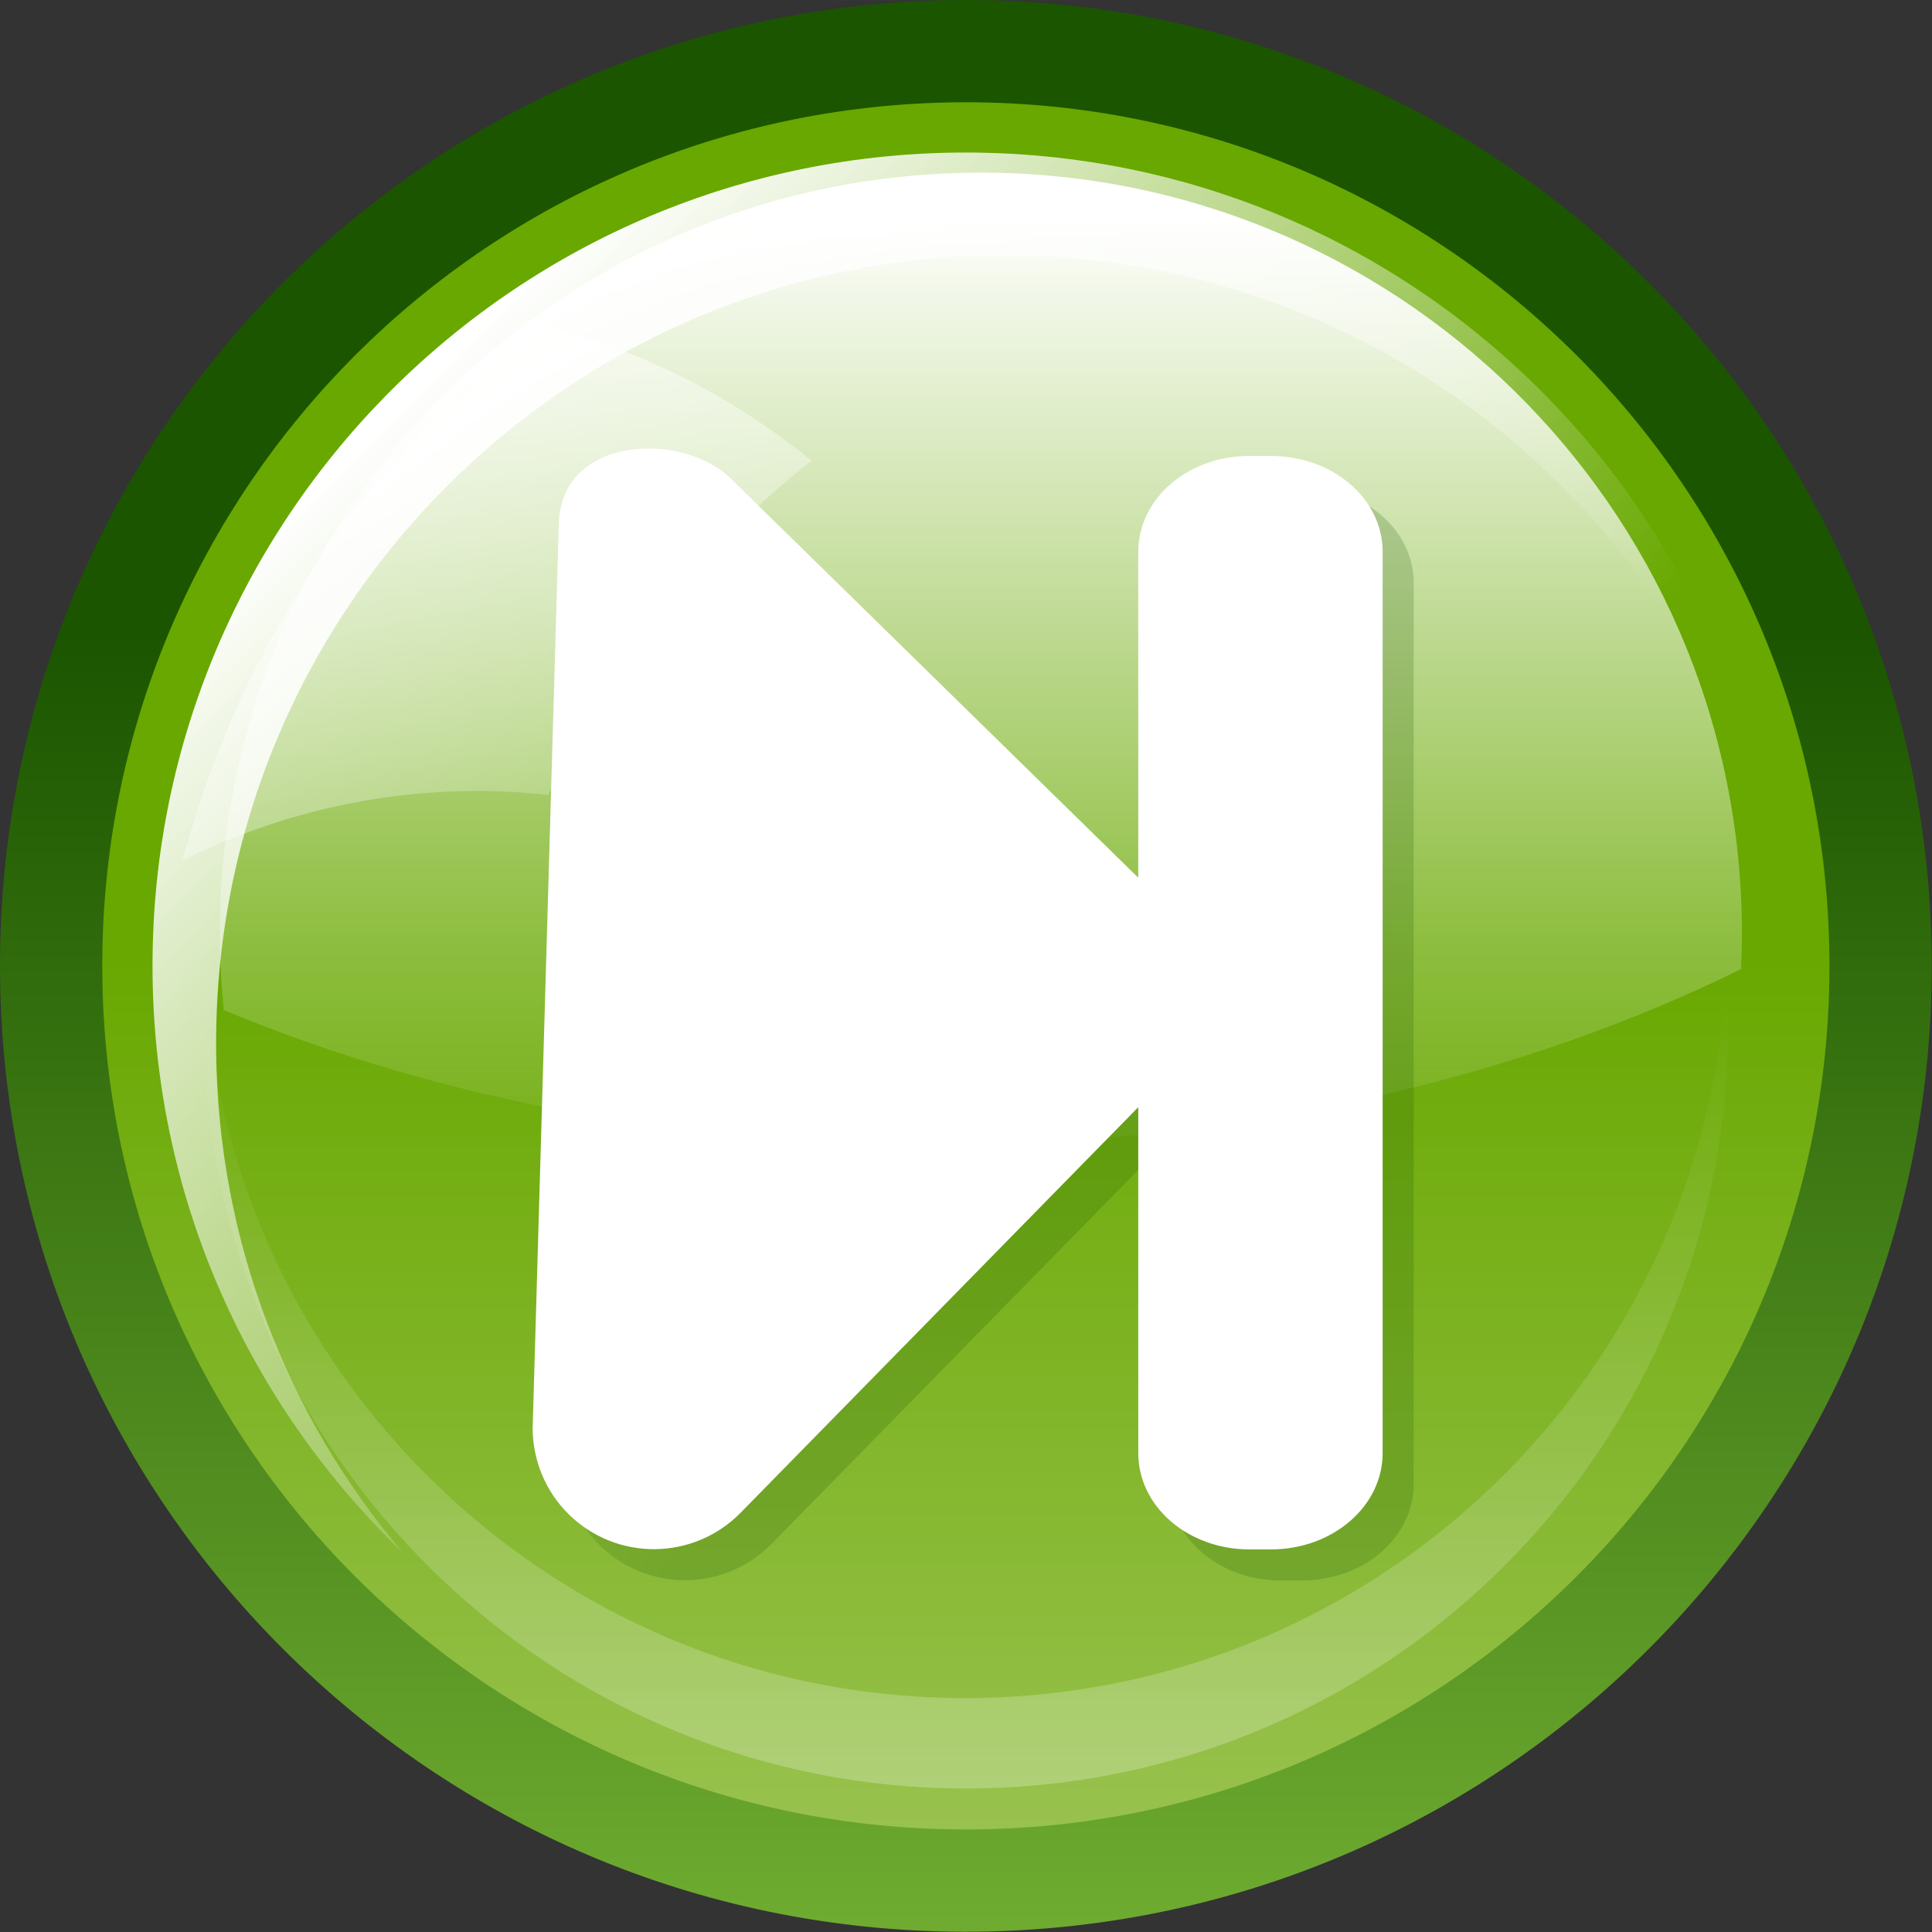 <?xml version="1.0" encoding="UTF-8" standalone="no"?>
<!-- Created with Inkscape (http://www.inkscape.org/) -->
<svg
   xmlns:a="http://ns.adobe.com/AdobeSVGViewerExtensions/3.0/"
   xmlns:xml="http://www.w3.org/XML/1998/namespace"
   xmlns:dc="http://purl.org/dc/elements/1.1/"
   xmlns:cc="http://web.resource.org/cc/"
   xmlns:rdf="http://www.w3.org/1999/02/22-rdf-syntax-ns#"
   xmlns:svg="http://www.w3.org/2000/svg"
   xmlns="http://www.w3.org/2000/svg"
   xmlns:xlink="http://www.w3.org/1999/xlink"
   xmlns:sodipodi="http://inkscape.sourceforge.net/DTD/sodipodi-0.dtd"
   xmlns:inkscape="http://www.inkscape.org/namespaces/inkscape"
   inkscape:export-ydpi="15.719650"
   inkscape:export-xdpi="15.719650"
   inkscape:export-filename="/home/diau/graphics/kde/icons/arrows/cr22-action-player_next.png"
   sodipodi:docbase="/home/danny/work/kde/crystal/arrows/SVGZ"
   sodipodi:docname="crsc-action-player_next.svgz"
   inkscape:version="0.41"
   sodipodi:version="0.32"
   version="1.0"
   x="0"
   y="0"
   width="48pt"
   height="48pt"
   viewBox="0 0 125.957 125.956"
   id="svg1"
   xml:space="preserve"><rect x="0" y="0" width="125.957" height="125.956" fill="#333333" stroke="none"/>




<sodipodi:namedview
   inkscape:zoom="5.2099005"
   inkscape:cx="39.620850"
   inkscape:cy="46.679220"
   inkscape:window-height="691"
   inkscape:window-width="1020"
   inkscape:pageshadow="2"
   inkscape:pageopacity="0.0"
   borderopacity="1.0"
   bordercolor="#664266"
   pagecolor="#ffFFff"
   id="base"
   inkscape:window-x="0"
   inkscape:window-y="0"
   inkscape:current-layer="svg1" />




<defs
   id="defs106">
  <linearGradient
   id="linearGradient1865">
    <stop
   style="stop-color:#8bC941;stop-opacity:1;"
   offset="0"
   id="stop2120" />







    <stop
   style="stop-color:#1b5500;stop-opacity:1;"
   offset="1"
   id="stop1866" />







  </linearGradient>






  <linearGradient
   id="linearGradient1862">
    <stop
   style="stop-color:#cdDEa4;stop-opacity:1;"
   offset="0"
   id="stop1864" />







    <stop
   style="stop-color:#68A800;stop-opacity:1;"
   offset="1"
   id="stop1863" />







  </linearGradient>






  <linearGradient
   x1="63.957"
   y1="-17"
   x2="63.957"
   y2="87.998"
   id="XMLID_3_"
   gradientUnits="userSpaceOnUse">
			<stop
   style="stop-color:#ffFFff;stop-opacity:1;"
   offset="0"
   id="stop49" />










			<stop
   style="stop-color:#ffFFff;stop-opacity:0;"
   offset="1"
   id="stop51" />










		</linearGradient>






  <linearGradient
   x1="10.34"
   y1="10.392"
   x2="73.837"
   y2="73.889"
   id="XMLID_4_"
   gradientUnits="userSpaceOnUse">
			<stop
   style="stop-color:#ffFFff;stop-opacity:1;"
   offset="0"
   id="stop58" />










			<stop
   style="stop-color:#ffFFff;stop-opacity:0;"
   offset="1"
   id="stop60" />










		</linearGradient>






  <linearGradient
   x1="62.997"
   y1="168.503"
   x2="62.997"
   y2="65.001"
   id="XMLID_5_"
   gradientUnits="userSpaceOnUse">
			<stop
   style="stop-color:#ffFFff;stop-opacity:1;"
   offset="0"
   id="stop67" />










			<stop
   style="stop-color:#ffFFff;stop-opacity:0;"
   offset="1"
   id="stop69" />










		</linearGradient>






  <linearGradient
   x1="33.115"
   y1="-141.015"
   x2="33.115"
   y2="164.309"
   id="XMLID_7_"
   gradientUnits="userSpaceOnUse"
   gradientTransform="matrix(1,-1.010000e-2,1.010000e-2,1,-1.144,0.354)">
			<stop
   style="stop-color:#ffFFff;stop-opacity:1;"
   offset="0"
   id="stop96" />










			<stop
   style="stop-color:#ffFFff;stop-opacity:0;"
   offset="1"
   id="stop98" />










		</linearGradient>






  <linearGradient
   x1="61.227"
   y1="51.561"
   x2="61.227"
   y2="141.419"
   id="XMLID_6_"
   gradientUnits="userSpaceOnUse"
   gradientTransform="matrix(-1,0,0,1,122.454,0)">
				<stop
   style="stop-color:#004C00;stop-opacity:1;"
   offset="0"
   id="stop78" />










				<stop
   style="stop-color:#95D339;stop-opacity:1;"
   offset="1"
   id="stop80" />










				<a:midPointStop
   id="midPointStop82"
   style="stop-color:#004C00"
   offset="0" />










				<a:midPointStop
   id="midPointStop84"
   style="stop-color:#004C00"
   offset="0.5" />










				<a:midPointStop
   id="midPointStop86"
   style="stop-color:#95D339"
   offset="1" />










			</linearGradient>






  <linearGradient
   x1="62.978"
   y1="182.567"
   x2="62.978"
   y2="61.897"
   id="linearGradient1344"
   xlink:href="#linearGradient1862"
   gradientUnits="userSpaceOnUse" />






  <linearGradient
   x1="65.11"
   y1="13.568"
   x2="65.11"
   y2="77.437"
   id="linearGradient1346"
   xlink:href="#XMLID_3_"
   gradientUnits="userSpaceOnUse" />






  <linearGradient
   x1="26.565"
   y1="25.929"
   x2="73.837"
   y2="73.889"
   id="linearGradient1348"
   xlink:href="#XMLID_4_"
   gradientUnits="userSpaceOnUse" />






  <linearGradient
   x1="62.997"
   y1="168.503"
   x2="62.997"
   y2="65.001"
   id="linearGradient1350"
   xlink:href="#XMLID_5_"
   gradientUnits="userSpaceOnUse" />






  <linearGradient
   x1="61.227"
   y1="51.561"
   x2="61.227"
   y2="141.419"
   id="linearGradient1352"
   xlink:href="#XMLID_6_"
   gradientUnits="userSpaceOnUse"
   gradientTransform="matrix(-1,0,0,1,122.454,0)" />






  <linearGradient
   x1="31.053"
   y1="21.614"
   x2="53.82"
   y2="60.985"
   id="linearGradient1354"
   xlink:href="#XMLID_7_"
   gradientUnits="userSpaceOnUse"
   gradientTransform="matrix(1,-1.010049e-2,1.010049e-2,1,0,-1.610417e-23)" />






  <linearGradient
   x1="54.39"
   y1="177.883"
   x2="54.39"
   y2="25.958"
   id="linearGradient2118"
   xlink:href="#linearGradient1865"
   gradientUnits="userSpaceOnUse" />






<linearGradient
   x1="55.344"
   y1="154.806"
   x2="55.344"
   y2="41.343"
   id="linearGradient2089"
   xlink:href="#linearGradient1865"
   gradientUnits="userSpaceOnUse"
   gradientTransform="scale(1,1)" />





<linearGradient
   x1="55.344"
   y1="154.806"
   x2="55.344"
   y2="41.343"
   id="linearGradient2092"
   xlink:href="#linearGradient1865"
   gradientUnits="userSpaceOnUse"
   gradientTransform="scale(1,1)" />






  


  


  


  


  


  


  


  










  
  
  
  
  
  
  
  








  
  
  
  
  
  
  
  
<linearGradient
   inkscape:collect="always"
   xlink:href="#XMLID_7_"
   id="linearGradient1339"
   gradientUnits="userSpaceOnUse"
   gradientTransform="matrix(0.988,-9.978910e-3,9.978910e-3,0.988,0.758,0.758)"
   x1="31.053"
   y1="21.614"
   x2="53.82"
   y2="60.985" />

<linearGradient
   inkscape:collect="always"
   xlink:href="#linearGradient1865"
   id="linearGradient1343"
   gradientUnits="userSpaceOnUse"
   gradientTransform="scale(0.777,1.288)"
   x1="64.782"
   y1="51.855"
   x2="122.687"
   y2="51.855" />

<linearGradient
   inkscape:collect="always"
   xlink:href="#XMLID_5_"
   id="linearGradient1347"
   gradientUnits="userSpaceOnUse"
   gradientTransform="matrix(0.988,0,0,0.988,0.758,0.758)"
   x1="62.997"
   y1="168.503"
   x2="62.997"
   y2="65.001" />

<linearGradient
   inkscape:collect="always"
   xlink:href="#XMLID_4_"
   id="linearGradient1353"
   gradientUnits="userSpaceOnUse"
   gradientTransform="matrix(0.988,0,0,0.988,0.758,0.758)"
   x1="26.565"
   y1="25.929"
   x2="73.837"
   y2="73.889" />

<linearGradient
   inkscape:collect="always"
   xlink:href="#XMLID_3_"
   id="linearGradient1356"
   gradientUnits="userSpaceOnUse"
   gradientTransform="matrix(0.988,0,0,0.988,0.758,0.758)"
   x1="65.11"
   y1="13.568"
   x2="65.11"
   y2="77.437" />

<linearGradient
   inkscape:collect="always"
   xlink:href="#linearGradient1862"
   id="linearGradient1359"
   gradientUnits="userSpaceOnUse"
   gradientTransform="matrix(0.988,0,0,0.988,0.758,0.758)"
   x1="62.978"
   y1="182.567"
   x2="62.978"
   y2="61.897" />

<linearGradient
   inkscape:collect="always"
   xlink:href="#linearGradient1865"
   id="linearGradient1362"
   gradientUnits="userSpaceOnUse"
   gradientTransform="matrix(0.988,0,0,0.988,0.758,0.758)"
   x1="55.344"
   y1="154.806"
   x2="55.344"
   y2="41.343" />

<linearGradient
   inkscape:collect="always"
   xlink:href="#linearGradient1865"
   id="linearGradient2133"
   gradientTransform="scale(0.879,1.138)"
   x1="55.627"
   y1="38.753"
   x2="77.01"
   y2="55.878"
   gradientUnits="userSpaceOnUse" />

</defs>


















	





















<g
   transform="matrix(1.012,0,0,1.012,-0.764,-0.764)"
   id="g2135">
  <path
   d="M 125.199,62.348 C 125.547,96.711 97.97,124.85 63.607,125.198 C 29.244,125.546 1.106,97.97 0.758,63.606 C 0.41,29.244 27.985,1.106 62.348,0.758 C 96.712,0.41 124.85,27.985 125.199,62.348 z "
   style="fill:url(#linearGradient1362);fill-opacity:1"
   id="path18" />

  <path
   d="M 118.609,62.414 C 118.919,93.139 94.265,118.298 63.54,118.609 C 32.816,118.919 7.657,94.265 7.346,63.54 C 7.036,32.816 31.691,7.656 62.415,7.346 C 93.14,7.036 118.299,31.691 118.609,62.414 z "
   style="fill:url(#linearGradient1359);fill-opacity:1"
   id="path45" />

  <path
   d="M 63.449,11.879 C 36.372,12.152 14.643,34.326 14.917,61.402 C 14.931,62.895 15.024,64.368 15.17,65.825 C 28.708,71.476 44.922,74.688 62.327,74.512 C 81.324,74.321 98.826,70.123 112.917,63.188 C 112.959,62.269 112.98,61.343 112.973,60.41 C 112.699,33.334 90.527,11.605 63.449,11.879 z "
   style="fill:url(#linearGradient1356);fill-opacity:1"
   id="path54" />

  <path
   d="M 64.943,17.199 C 89.377,16.952 109.95,34.008 115.028,56.951 C 112.012,30.627 89.527,10.31 62.447,10.583 C 33.511,10.876 10.291,34.572 10.583,63.508 C 10.732,78.157 16.884,91.333 26.67,100.742 C 19.299,92.027 14.806,80.791 14.681,68.487 C 14.398,40.445 36.901,17.482 64.943,17.199 z "
   style="fill:url(#linearGradient1353);fill-opacity:1"
   id="path63" />

  <path
   d="M 63.435,110.147 C 37.309,110.412 15.752,90.21 13.984,64.477 C 13.937,65.442 13.91,66.411 13.921,67.389 C 14.194,94.496 36.39,116.245 63.494,115.97 C 90.599,115.697 112.347,93.503 112.074,66.396 C 112.064,65.419 112.017,64.449 111.95,63.486 C 110.704,89.25 89.561,109.882 63.435,110.147 z "
   style="opacity:0.5;fill:url(#linearGradient1347)"
   id="path72" />

  <path
   style="opacity:0.2;fill:url(#linearGradient2133);fill-opacity:1"
   d="M 43.126,31.768 C 40.744,32.182 38.748,33.719 38.748,36.716 L 37.068,94.804 C 37.089,96.807 37.865,98.81 39.408,100.322 C 42.496,103.348 47.45,103.289 50.473,100.202 L 76.084,74.082 L 76.084,96.363 C 76.084,99.795 79.271,102.571 83.251,102.571 L 84.63,102.571 C 88.61,102.571 91.828,99.795 91.828,96.363 L 91.828,38.305 C 91.828,34.874 88.61,32.128 84.63,32.128 L 83.251,32.128 C 79.271,32.128 76.084,34.874 76.084,38.305 L 76.084,59.297 L 49.814,33.567 C 48.269,32.053 45.508,31.353 43.126,31.768 z "
   id="path2125" />

  <path
   style="fill:#ffFFff;fill-opacity:1"
   d="M 41.126,29.768 C 38.744,30.182 36.748,31.719 36.748,34.716 L 35.068,92.804 C 35.089,94.807 35.865,96.81 37.408,98.322 C 40.496,101.348 45.45,101.289 48.473,98.202 L 74.084,72.082 L 74.084,94.363 C 74.084,97.795 77.271,100.571 81.251,100.571 L 82.63,100.571 C 86.61,100.571 89.828,97.795 89.828,94.363 L 89.828,36.305 C 89.828,32.874 86.61,30.128 82.63,30.128 L 81.251,30.128 C 77.271,30.128 74.084,32.874 74.084,36.305 L 74.084,57.297 L 47.814,31.567 C 46.269,30.053 43.508,29.353 41.126,29.768 z "
   id="path91" />

  <path
   d="M 53.044,30.436 C 48.048,26.376 42.277,23.388 36.014,21.801 C 24.897,29.477 16.427,41.683 12.497,56.201 C 18.168,53.388 24.455,51.781 31.093,51.714 C 32.776,51.697 34.435,51.788 36.071,51.968 C 40.159,43.321 45.995,35.933 53.044,30.436 z "
   style="opacity:0.6;fill:url(#linearGradient1339);fill-opacity:1"
   id="path101" />

</g>












</svg>
